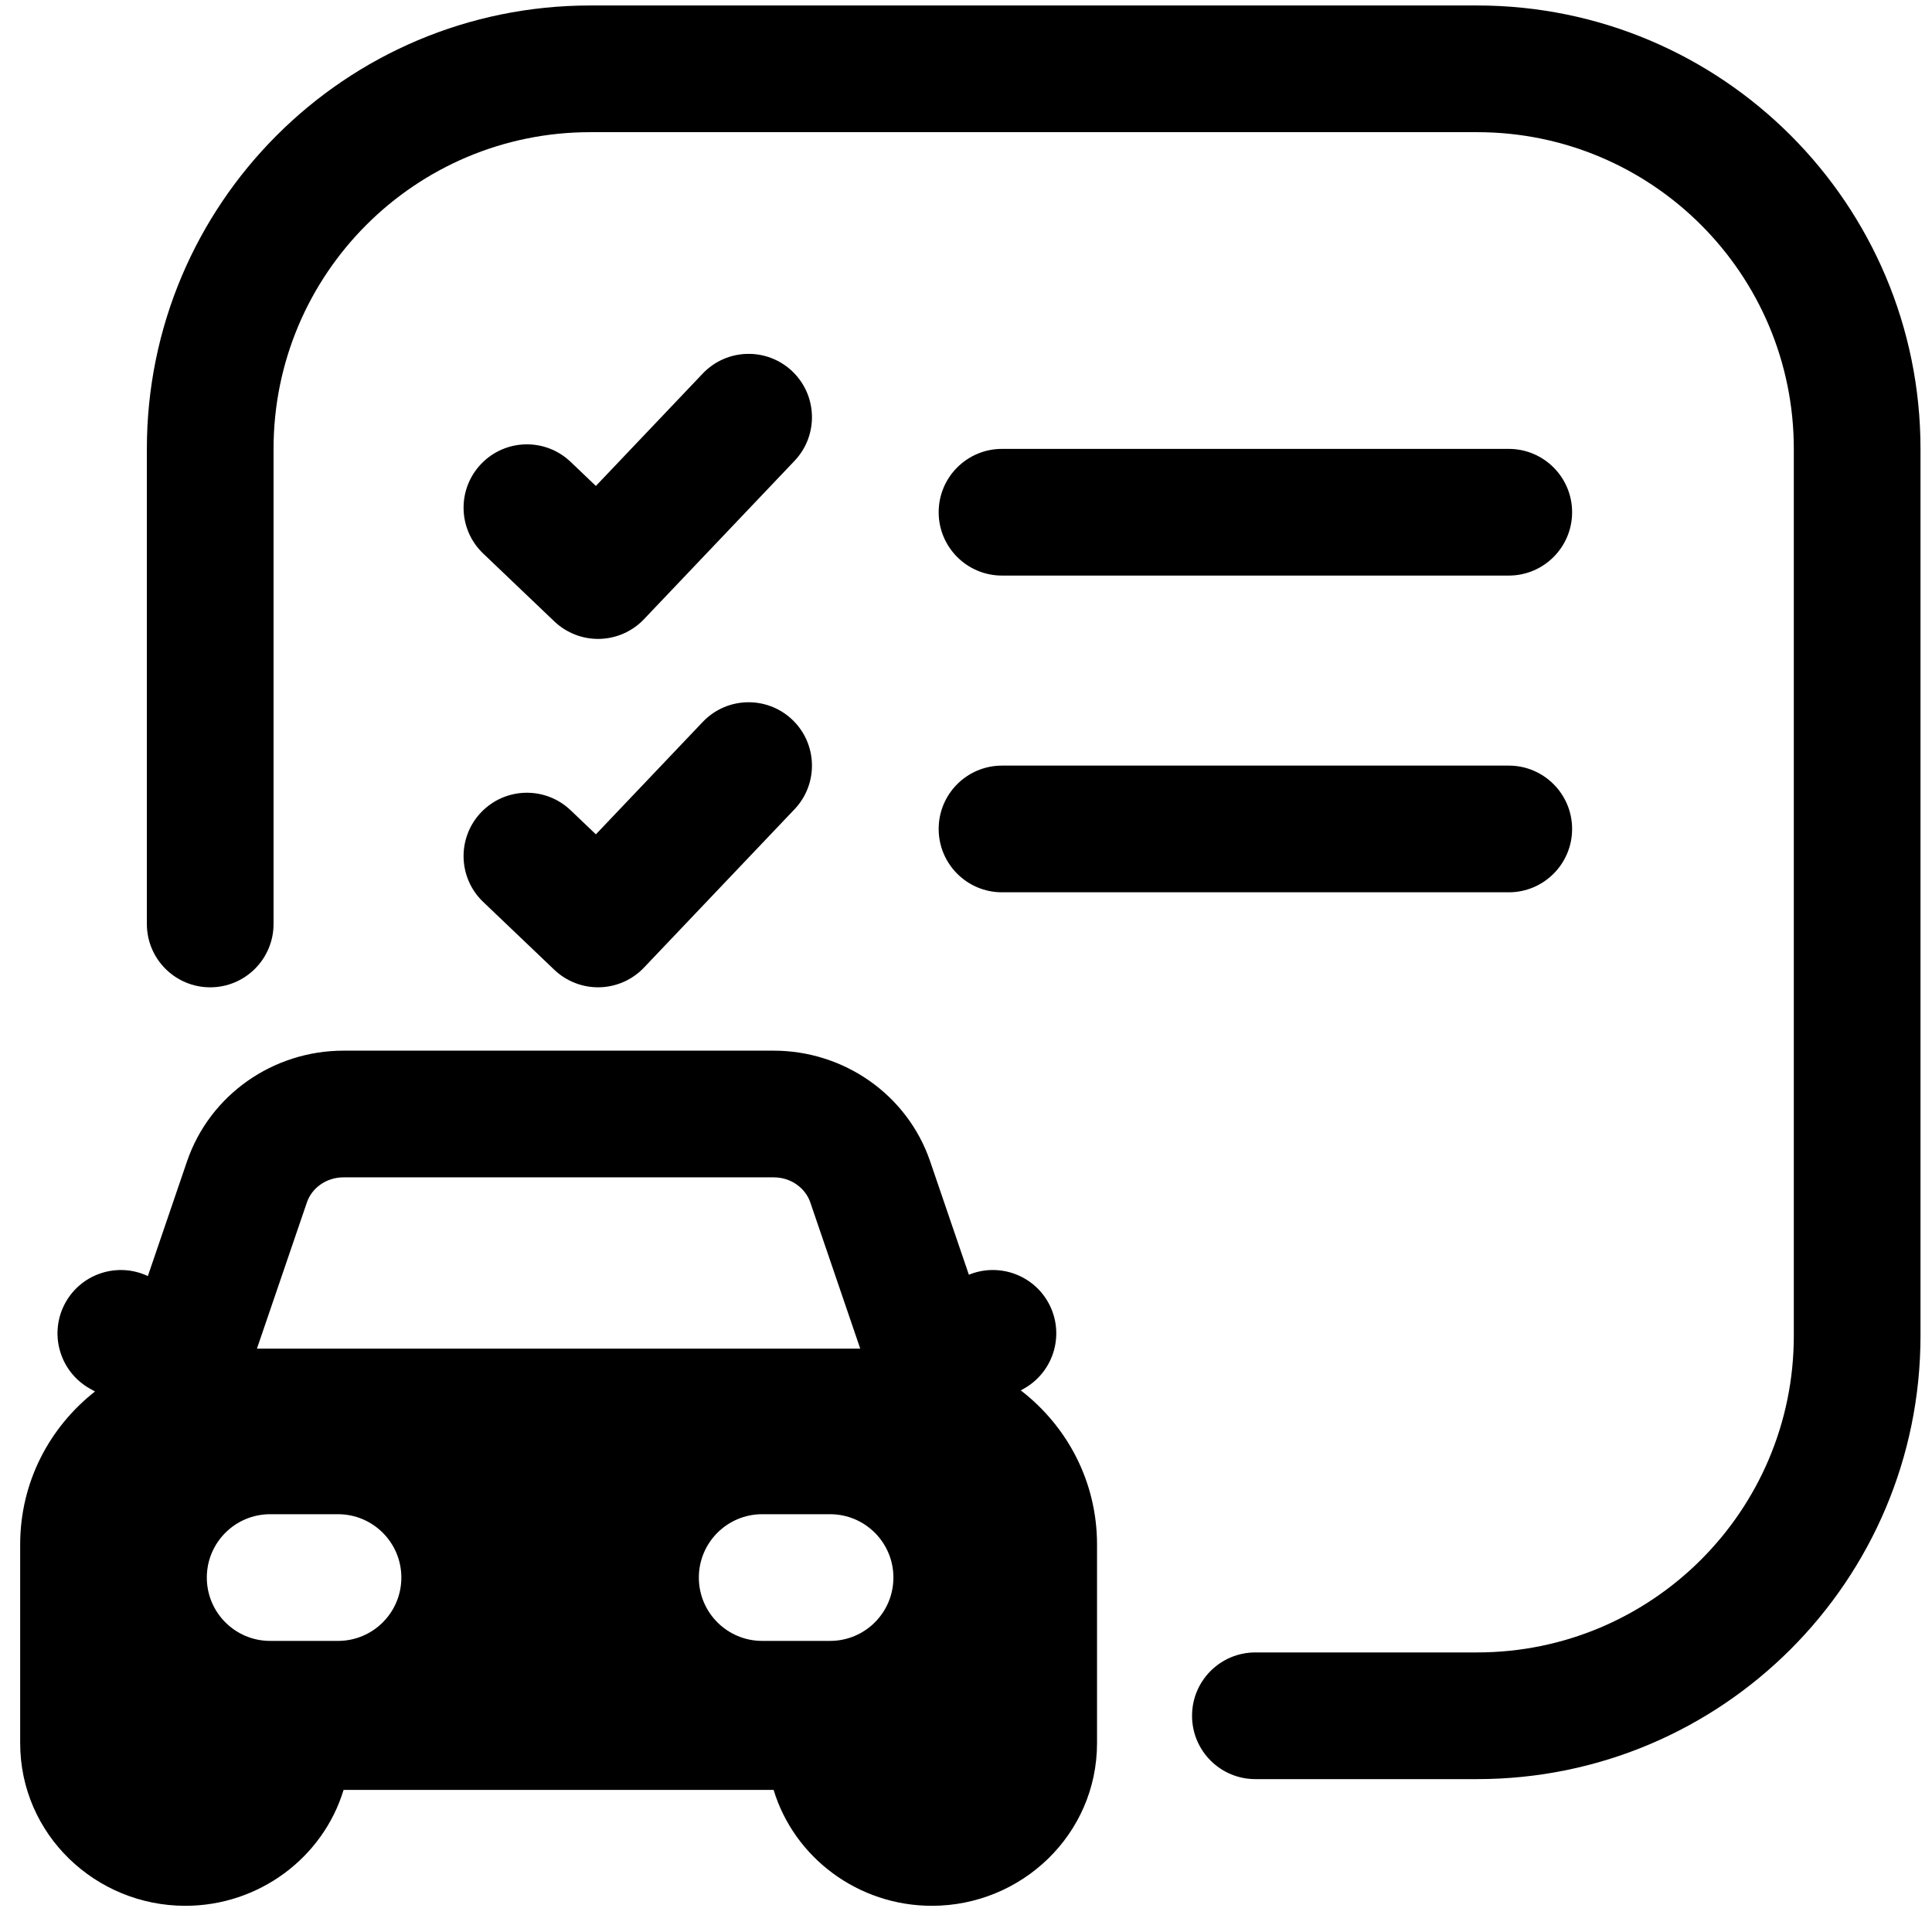 <svg width="61" height="61" viewBox="0 0 61 61" fill="none" xmlns="http://www.w3.org/2000/svg">
<path d="M8.637 14.173C8.637 8.65 13.114 4.173 18.637 4.173H46.637C52.16 4.173 56.637 8.65 56.637 14.173V42.173C56.637 47.696 52.16 52.173 46.637 52.173H39.637C38.532 52.173 37.637 53.068 37.637 54.173C37.637 55.278 38.532 56.173 39.637 56.173H46.637C54.369 56.173 60.637 49.905 60.637 42.173V14.173C60.637 6.441 54.369 0.173 46.637 0.173H18.637C10.905 0.173 4.637 6.441 4.637 14.173V29.173C4.637 30.277 5.532 31.173 6.637 31.173C7.741 31.173 8.637 30.277 8.637 29.173V14.173Z" fill="black"/>
<path d="M31.637 14.173C30.532 14.173 29.637 15.068 29.637 16.173C29.637 17.277 30.532 18.173 31.637 18.173H47.637C48.741 18.173 49.637 17.277 49.637 16.173C49.637 15.068 48.741 14.173 47.637 14.173H31.637Z" fill="black"/>
<path d="M29.637 26.173C29.637 25.068 30.532 24.173 31.637 24.173H47.637C48.741 24.173 49.637 25.068 49.637 26.173C49.637 27.277 48.741 28.173 47.637 28.173H31.637C30.532 28.173 29.637 27.277 29.637 26.173Z" fill="black"/>
<path fill-rule="evenodd" clip-rule="evenodd" d="M5.904 36.671C6.627 34.556 8.633 33.173 10.846 33.173H24.427C26.64 33.173 28.647 34.556 29.369 36.671L30.591 40.248C31.512 39.87 32.591 40.228 33.093 41.117C33.635 42.08 33.294 43.299 32.332 43.842L32.229 43.899C33.688 45.023 34.637 46.771 34.637 48.764V55.036C34.637 57.919 32.256 60.173 29.422 60.173C27.096 60.173 25.074 58.653 24.426 56.514H10.848C10.199 58.653 8.177 60.173 5.851 60.173C3.018 60.173 0.637 57.919 0.637 55.036V48.764C0.637 46.792 1.566 45.06 2.999 43.934L2.834 43.842C1.872 43.299 1.531 42.08 2.073 41.117C2.591 40.198 3.728 39.846 4.668 40.29L5.904 36.671ZM8.112 42.582L9.69 37.964C9.842 37.517 10.292 37.173 10.846 37.173H24.427C24.981 37.173 25.431 37.517 25.584 37.964L27.161 42.582H8.112ZM8.53 47.809C7.425 47.809 6.53 48.705 6.53 49.809C6.53 50.914 7.425 51.809 8.53 51.809H10.672C11.777 51.809 12.672 50.914 12.672 49.809C12.672 48.705 11.777 47.809 10.672 47.809H8.53ZM24.065 47.809C22.961 47.809 22.065 48.705 22.065 49.809C22.065 50.914 22.961 51.809 24.065 51.809H26.208C27.313 51.809 28.208 50.914 28.208 49.809C28.208 48.705 27.313 47.809 26.208 47.809H24.065Z" fill="black"/>
<path d="M15.19 14.649C14.427 15.448 14.457 16.715 15.256 17.477L17.502 19.62C17.886 19.986 18.401 20.185 18.931 20.172C19.462 20.159 19.966 19.936 20.332 19.551L25.086 14.551C25.847 13.75 25.815 12.485 25.015 11.723C24.214 10.962 22.948 10.994 22.187 11.795L18.814 15.343L18.017 14.583C17.218 13.82 15.952 13.85 15.19 14.649Z" fill="black"/>
<path d="M15.256 28.477C14.457 27.715 14.427 26.448 15.19 25.649C15.952 24.85 17.218 24.82 18.017 25.583L18.814 26.343L22.187 22.795C22.948 21.994 24.214 21.962 25.015 22.723C25.815 23.485 25.847 24.75 25.086 25.551L20.332 30.551C19.966 30.936 19.462 31.159 18.931 31.172C18.401 31.185 17.886 30.986 17.502 30.62L15.256 28.477Z" fill="black"/>
</svg>
